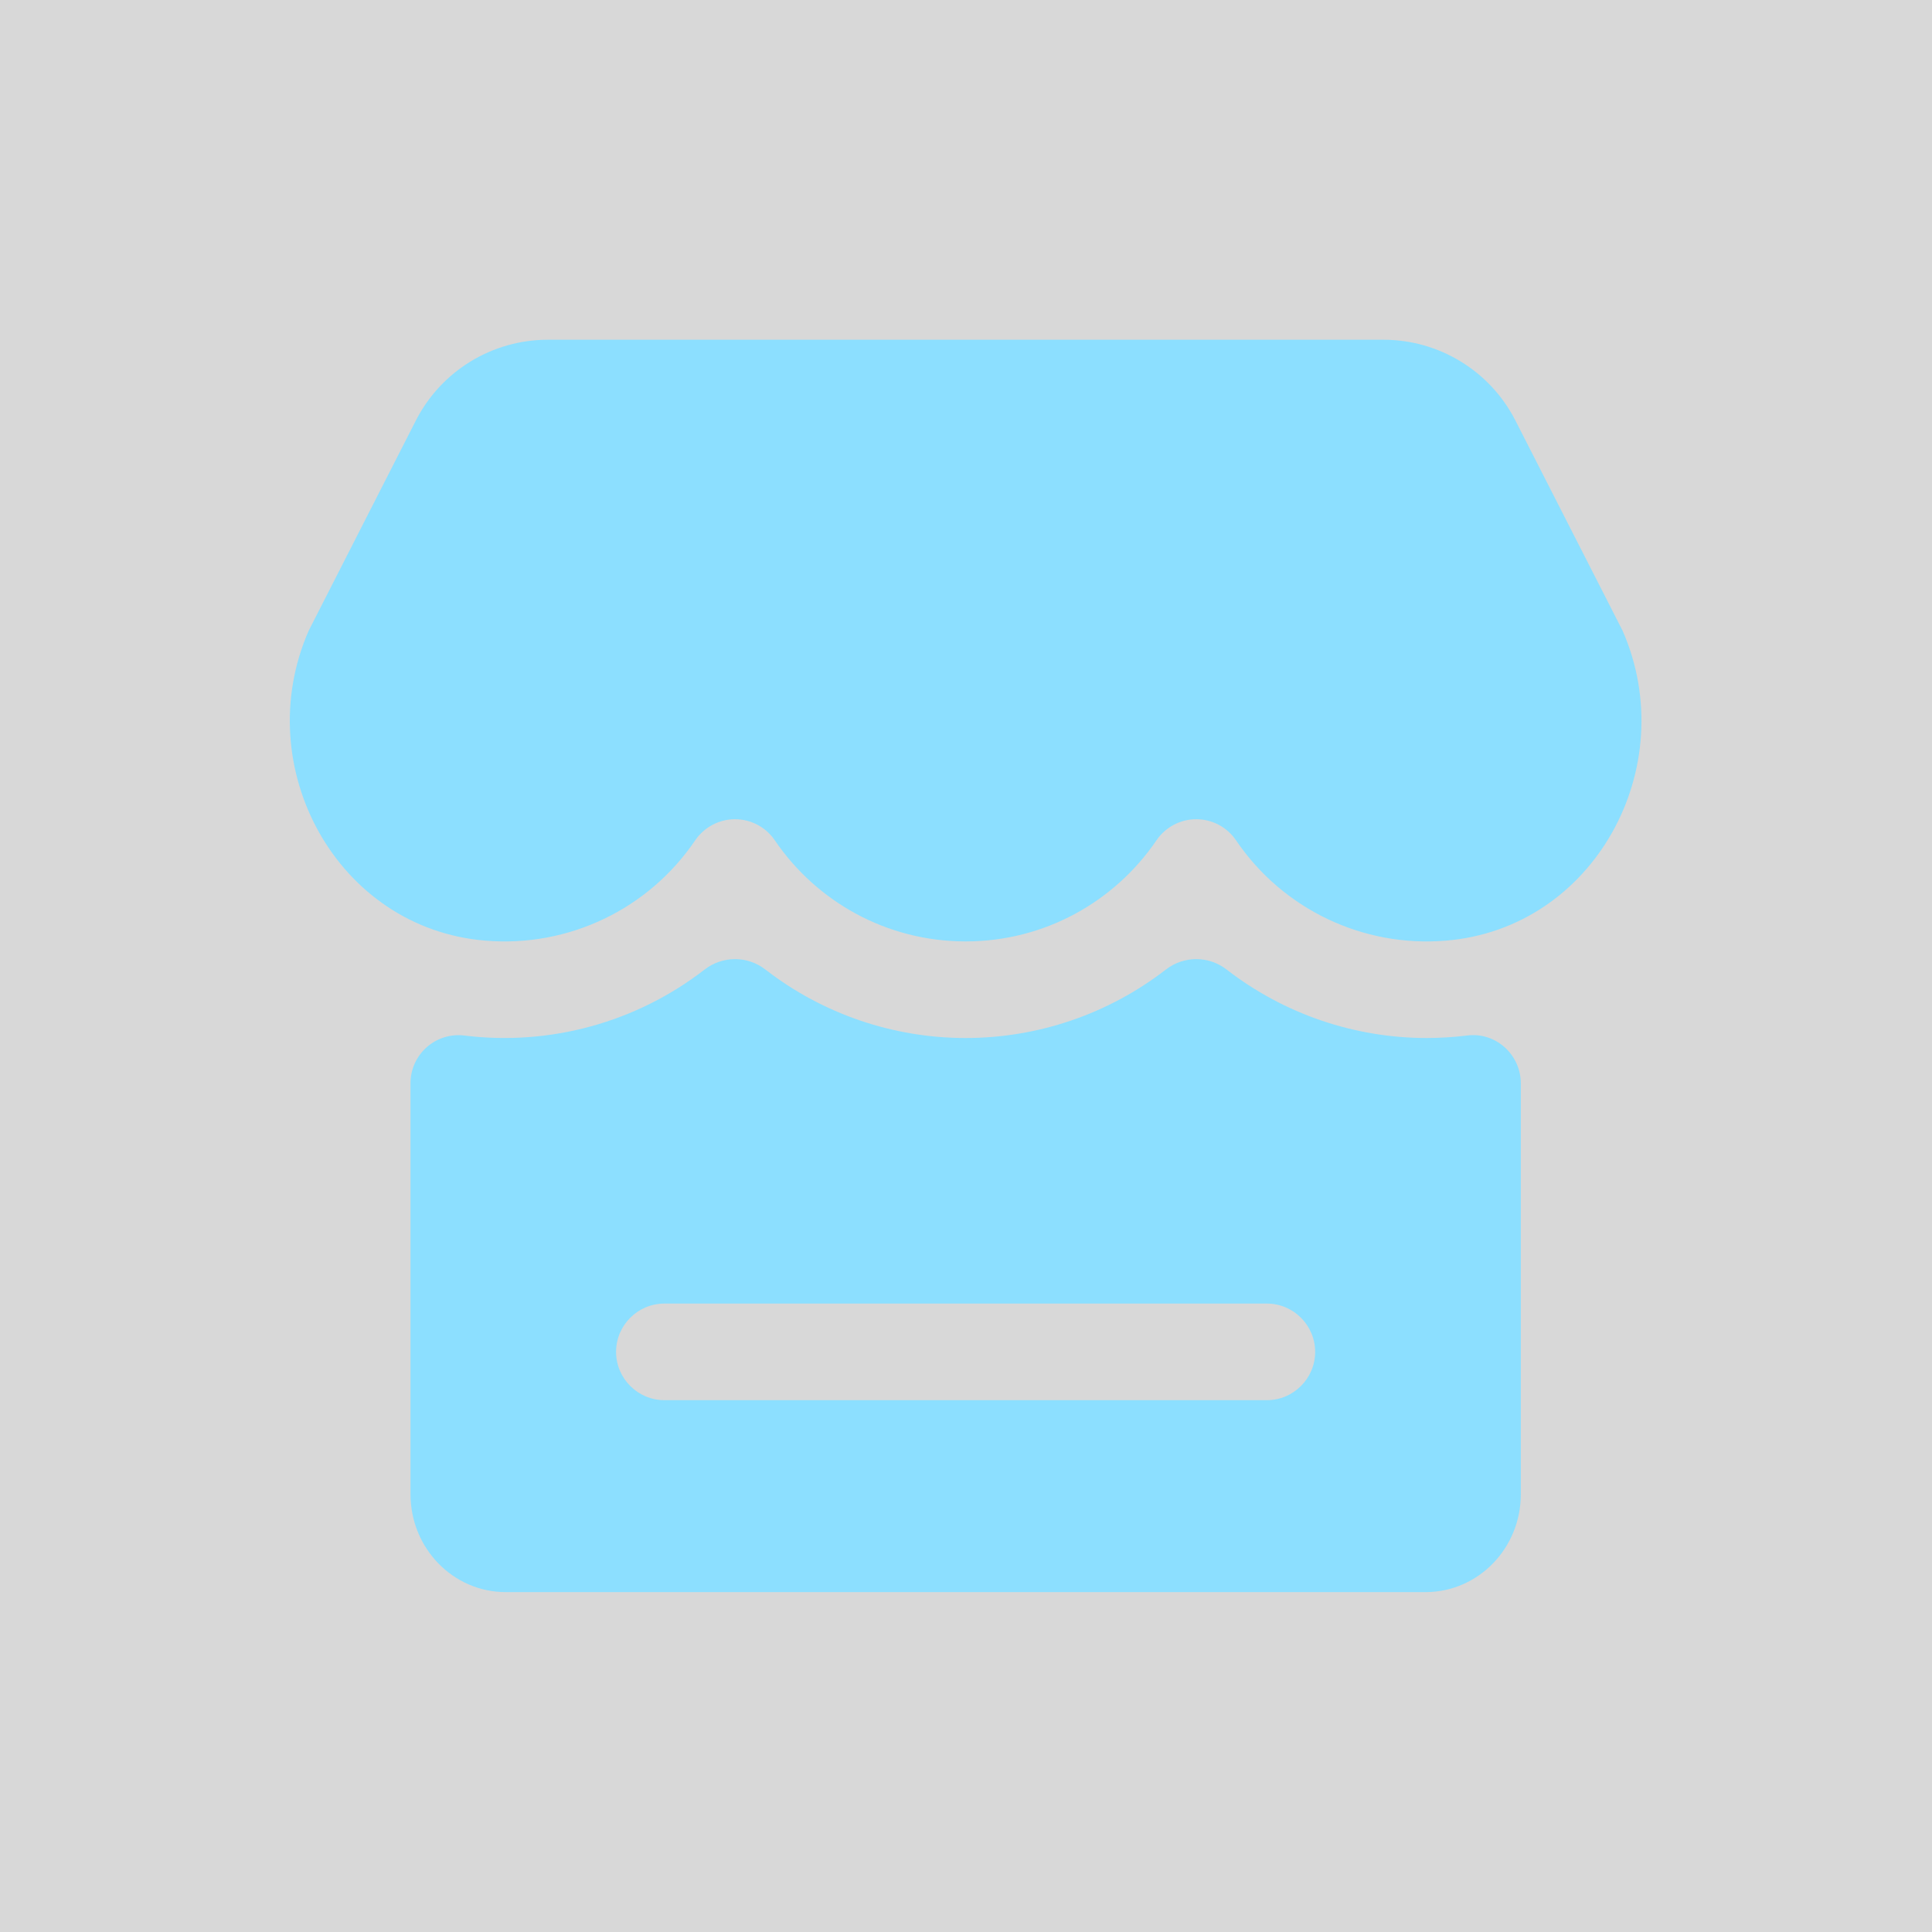<?xml version="1.0" encoding="UTF-8"?>
<svg width="40px" height="40px" viewBox="0 0 40 40" version="1.1" xmlns="http://www.w3.org/2000/svg" xmlns:xlink="http://www.w3.org/1999/xlink">
    <!-- Generator: Sketch 50.2 (55047) - http://www.bohemiancoding.com/sketch -->
    <title>ic_retail</title>
    <desc>Created with Sketch.</desc>
    <defs>
        <rect id="path-1" x="0" y="0" width="40" height="40"></rect>
    </defs>
    <g id="ic_retail" stroke="none" stroke-width="1" fill="none" fill-rule="evenodd">
        <g>
            <mask id="mask-2" fill="white">
                <use xlink:href="#path-1"></use>
            </mask>
            <use id="Mask" fill="#D8D8D8" opacity="0" xlink:href="#path-1"></use>
            <path d="M33.596,13.062 L31.377,8.71 C30.853,7.681 29.796,7.034 28.643,7.034 L11.342,7.034 C10.188,7.034 9.132,7.681 8.608,8.71 L6.389,13.062 C5.157,15.887 6.981,19.226 10.051,19.475 C11.767,19.618 13.426,18.825 14.392,17.4 C14.578,17.126 14.887,16.961 15.218,16.961 C15.549,16.961 15.858,17.126 16.043,17.4 C16.902,18.662 18.35,19.491 19.992,19.491 C21.635,19.491 23.082,18.662 23.942,17.4 C24.127,17.126 24.436,16.961 24.767,16.961 C25.098,16.961 25.407,17.126 25.592,17.4 C26.559,18.825 28.218,19.618 29.934,19.475 C33.004,19.226 34.828,15.887 33.596,13.062 Z M30.377,21.439 C30.1,21.473 29.821,21.49 29.542,21.491 C28.042,21.491 26.584,20.993 25.398,20.075 C25.027,19.785 24.506,19.785 24.136,20.075 C22.949,20.993 21.492,21.491 19.992,21.491 C18.493,21.491 17.035,20.993 15.849,20.075 C15.478,19.785 14.957,19.785 14.586,20.075 C13.174,21.168 11.389,21.658 9.617,21.44 C9.334,21.404 9.049,21.492 8.835,21.681 C8.621,21.87 8.498,22.143 8.499,22.428 L8.499,30.936 C8.499,32.056 9.382,32.963 10.471,32.963 L29.514,32.963 C30.604,32.963 31.487,32.056 31.487,30.936 L31.487,22.431 C31.486,21.835 30.968,21.363 30.377,21.439 Z M26.23,28.989 L13.755,28.989 C13.205,28.989 12.755,28.539 12.755,27.989 C12.755,27.439 13.205,26.989 13.755,26.989 L26.23,26.989 C26.779,26.989 27.229,27.439 27.229,27.989 C27.229,28.539 26.779,28.989 26.23,28.989 Z" id="Fill-1" fill="#8CDFFF" mask="url(#mask-2)"></path>
        </g>
    </g>
</svg>